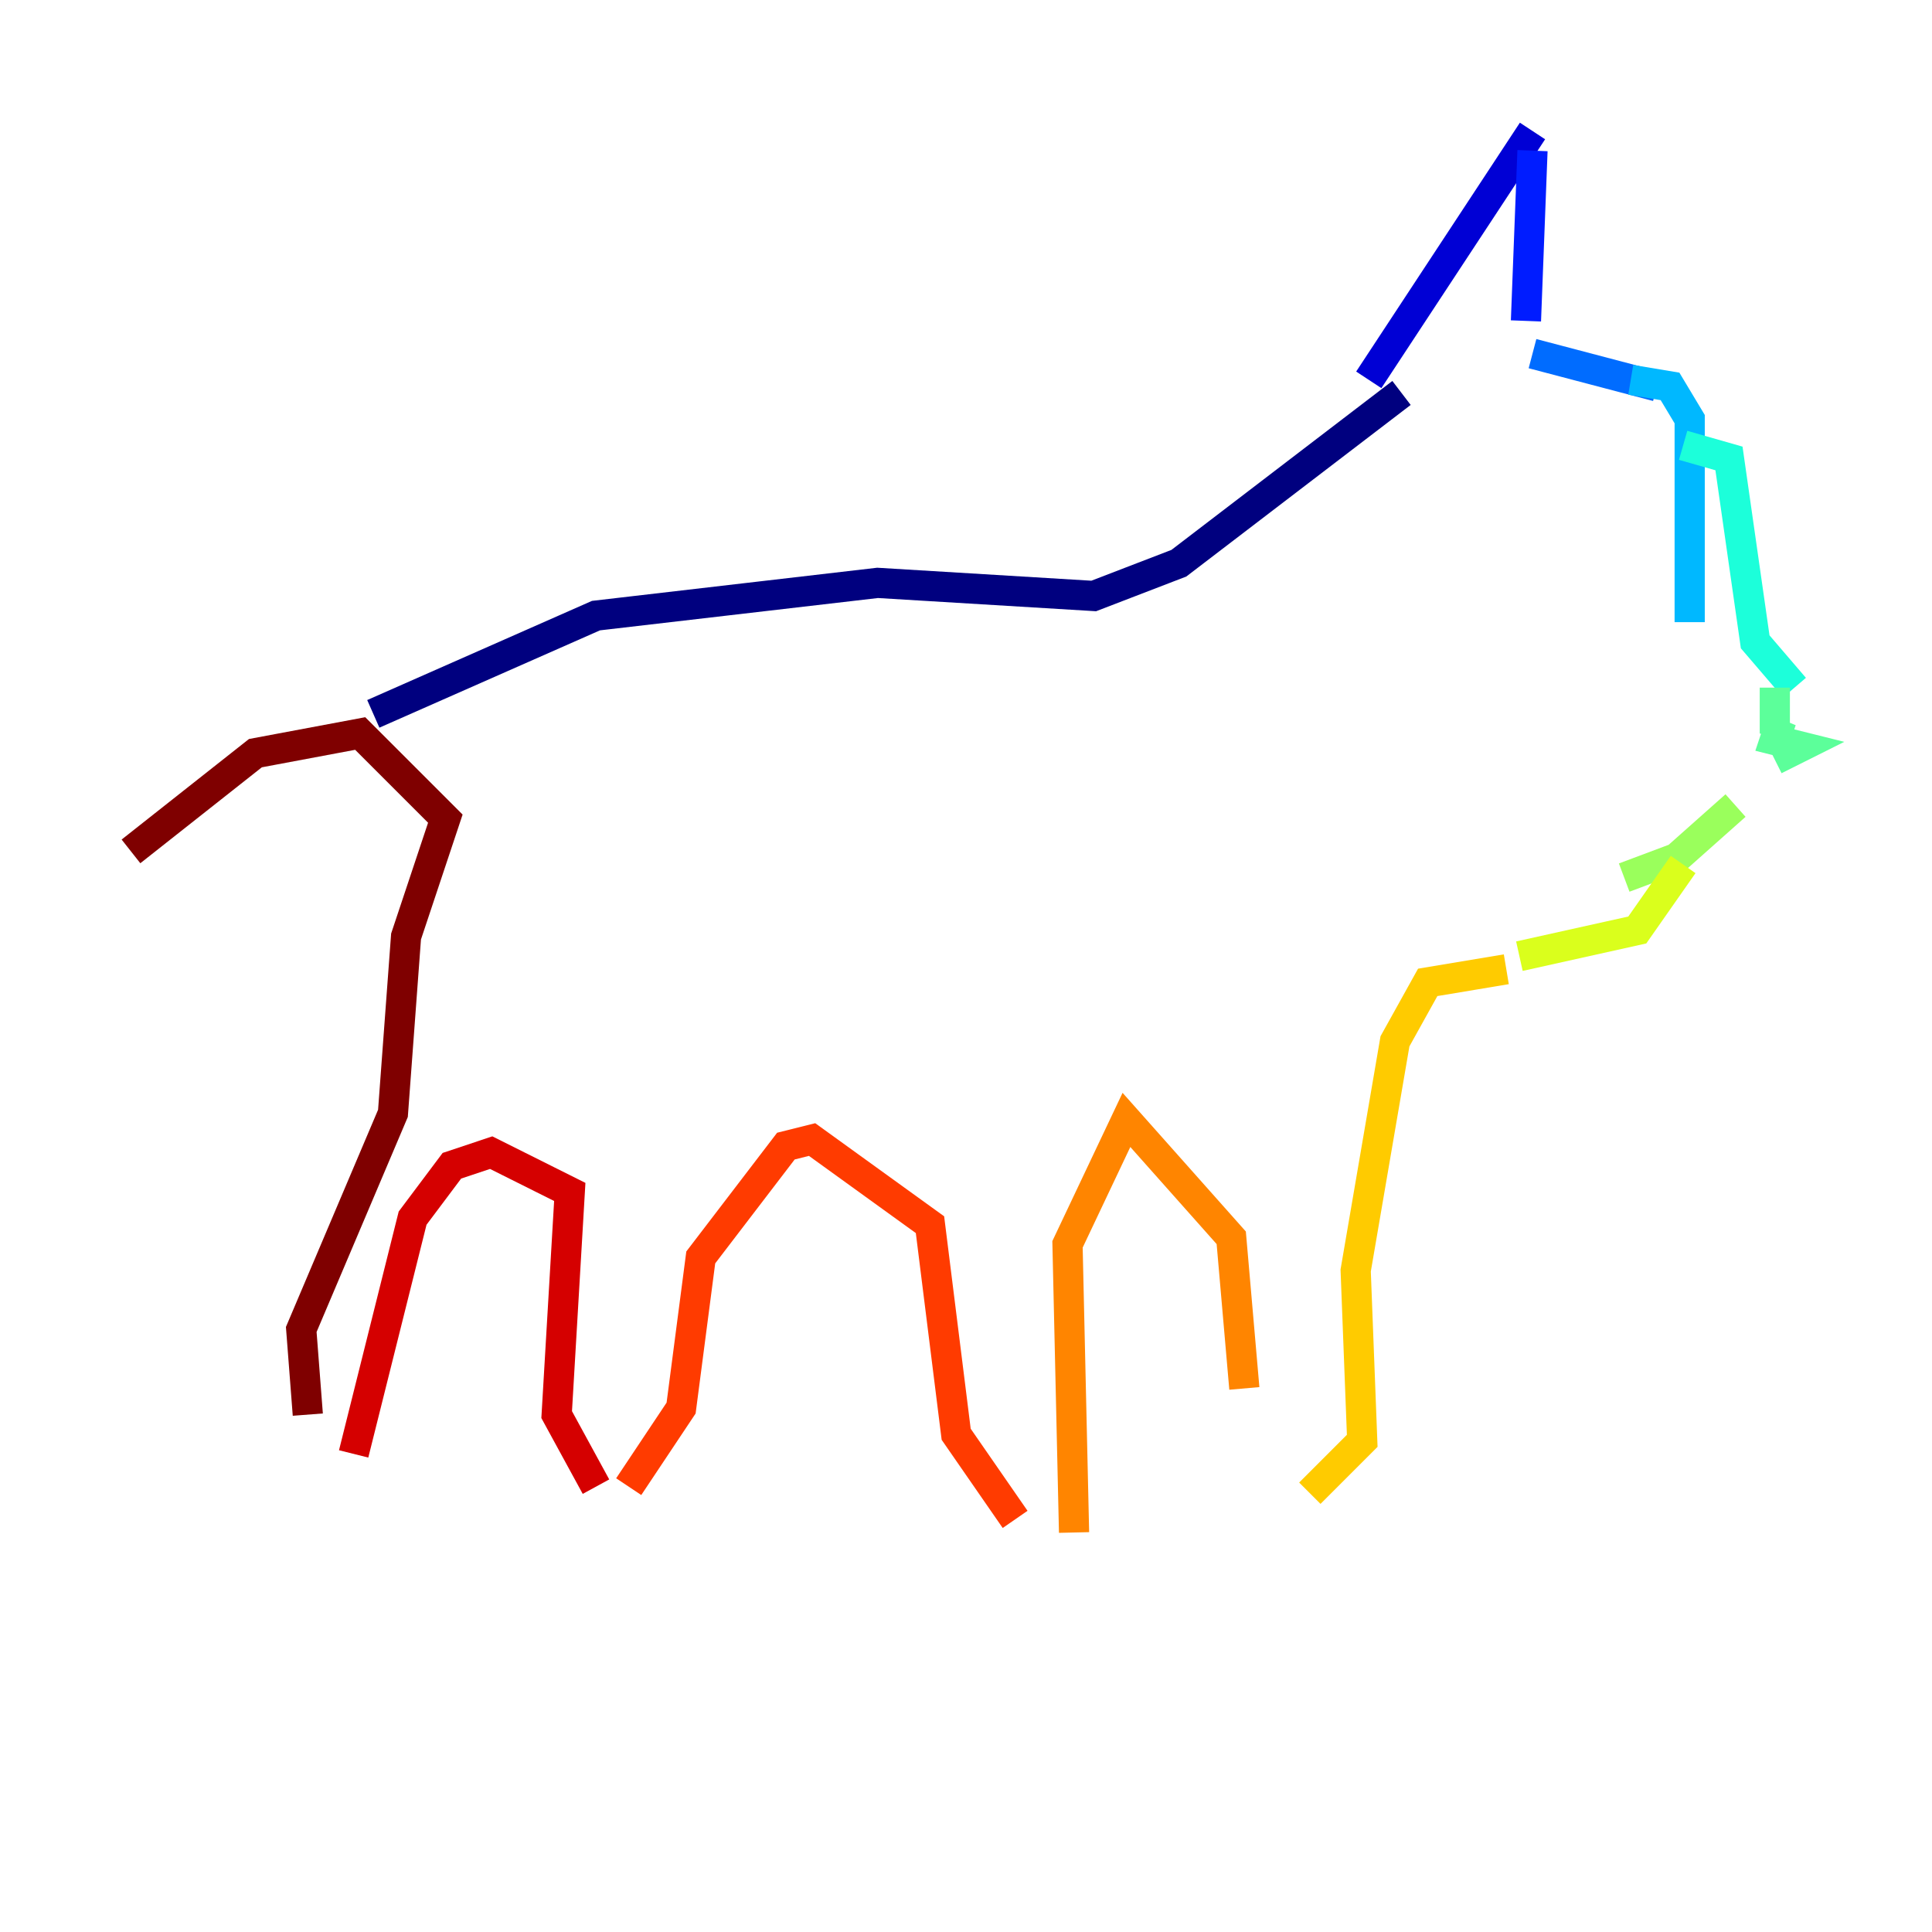 <?xml version="1.0" encoding="utf-8" ?>
<svg baseProfile="tiny" height="128" version="1.2" viewBox="0,0,128,128" width="128" xmlns="http://www.w3.org/2000/svg" xmlns:ev="http://www.w3.org/2001/xml-events" xmlns:xlink="http://www.w3.org/1999/xlink"><defs /><polyline fill="none" points="24.732,47.295 39.485,40.786 58.142,38.617 72.461,39.485 78.102,37.315 92.854,26.034" stroke="#00007f" stroke-width="2" /><polyline fill="none" points="90.685,25.166 101.532,8.678" stroke="#0000d5" stroke-width="2" /><polyline fill="none" points="101.532,9.98 101.098,21.261" stroke="#001cff" stroke-width="2" /><polyline fill="none" points="101.532,23.43 109.776,25.6" stroke="#006cff" stroke-width="2" /><polyline fill="none" points="108.041,25.166 110.644,25.6 111.946,27.77 111.946,41.22" stroke="#00b8ff" stroke-width="2" /><polyline fill="none" points="111.512,29.505 114.549,30.373 116.285,42.522 118.888,45.559" stroke="#1cffda" stroke-width="2" /><polyline fill="none" points="117.586,45.559 117.586,48.597 118.02,47.729 117.586,49.031 119.322,49.464 117.586,50.332" stroke="#5cff9a" stroke-width="2" /><polyline fill="none" points="114.983,53.37 111.078,56.841 107.607,58.142" stroke="#9aff5c" stroke-width="2" /><polyline fill="none" points="111.512,57.275 108.475,61.614 100.664,63.349" stroke="#daff1c" stroke-width="2" /><polyline fill="none" points="99.797,64.217 94.59,65.085 92.42,68.99 89.817,84.176 90.251,95.458 86.78,98.929" stroke="#ffcb00" stroke-width="2" /><polyline fill="none" points="82.441,91.986 81.573,82.007 74.63,74.197 70.725,82.441 71.159,101.532" stroke="#ff8500" stroke-width="2" /><polyline fill="none" points="67.254,100.664 63.349,95.024 61.614,81.139 53.803,75.498 52.068,75.932 46.427,83.308 45.125,93.288 41.654,98.495" stroke="#ff3b00" stroke-width="2" /><polyline fill="none" points="39.485,98.495 36.881,93.722 37.749,78.969 32.542,76.366 29.939,77.234 27.336,80.705 23.43,96.325" stroke="#d50000" stroke-width="2" /><polyline fill="none" points="20.393,93.722 19.959,88.081 26.034,73.763 26.902,62.047 29.505,54.237 23.864,48.597 16.922,49.898 8.678,56.407" stroke="#7f0000" stroke-width="2" /></svg>